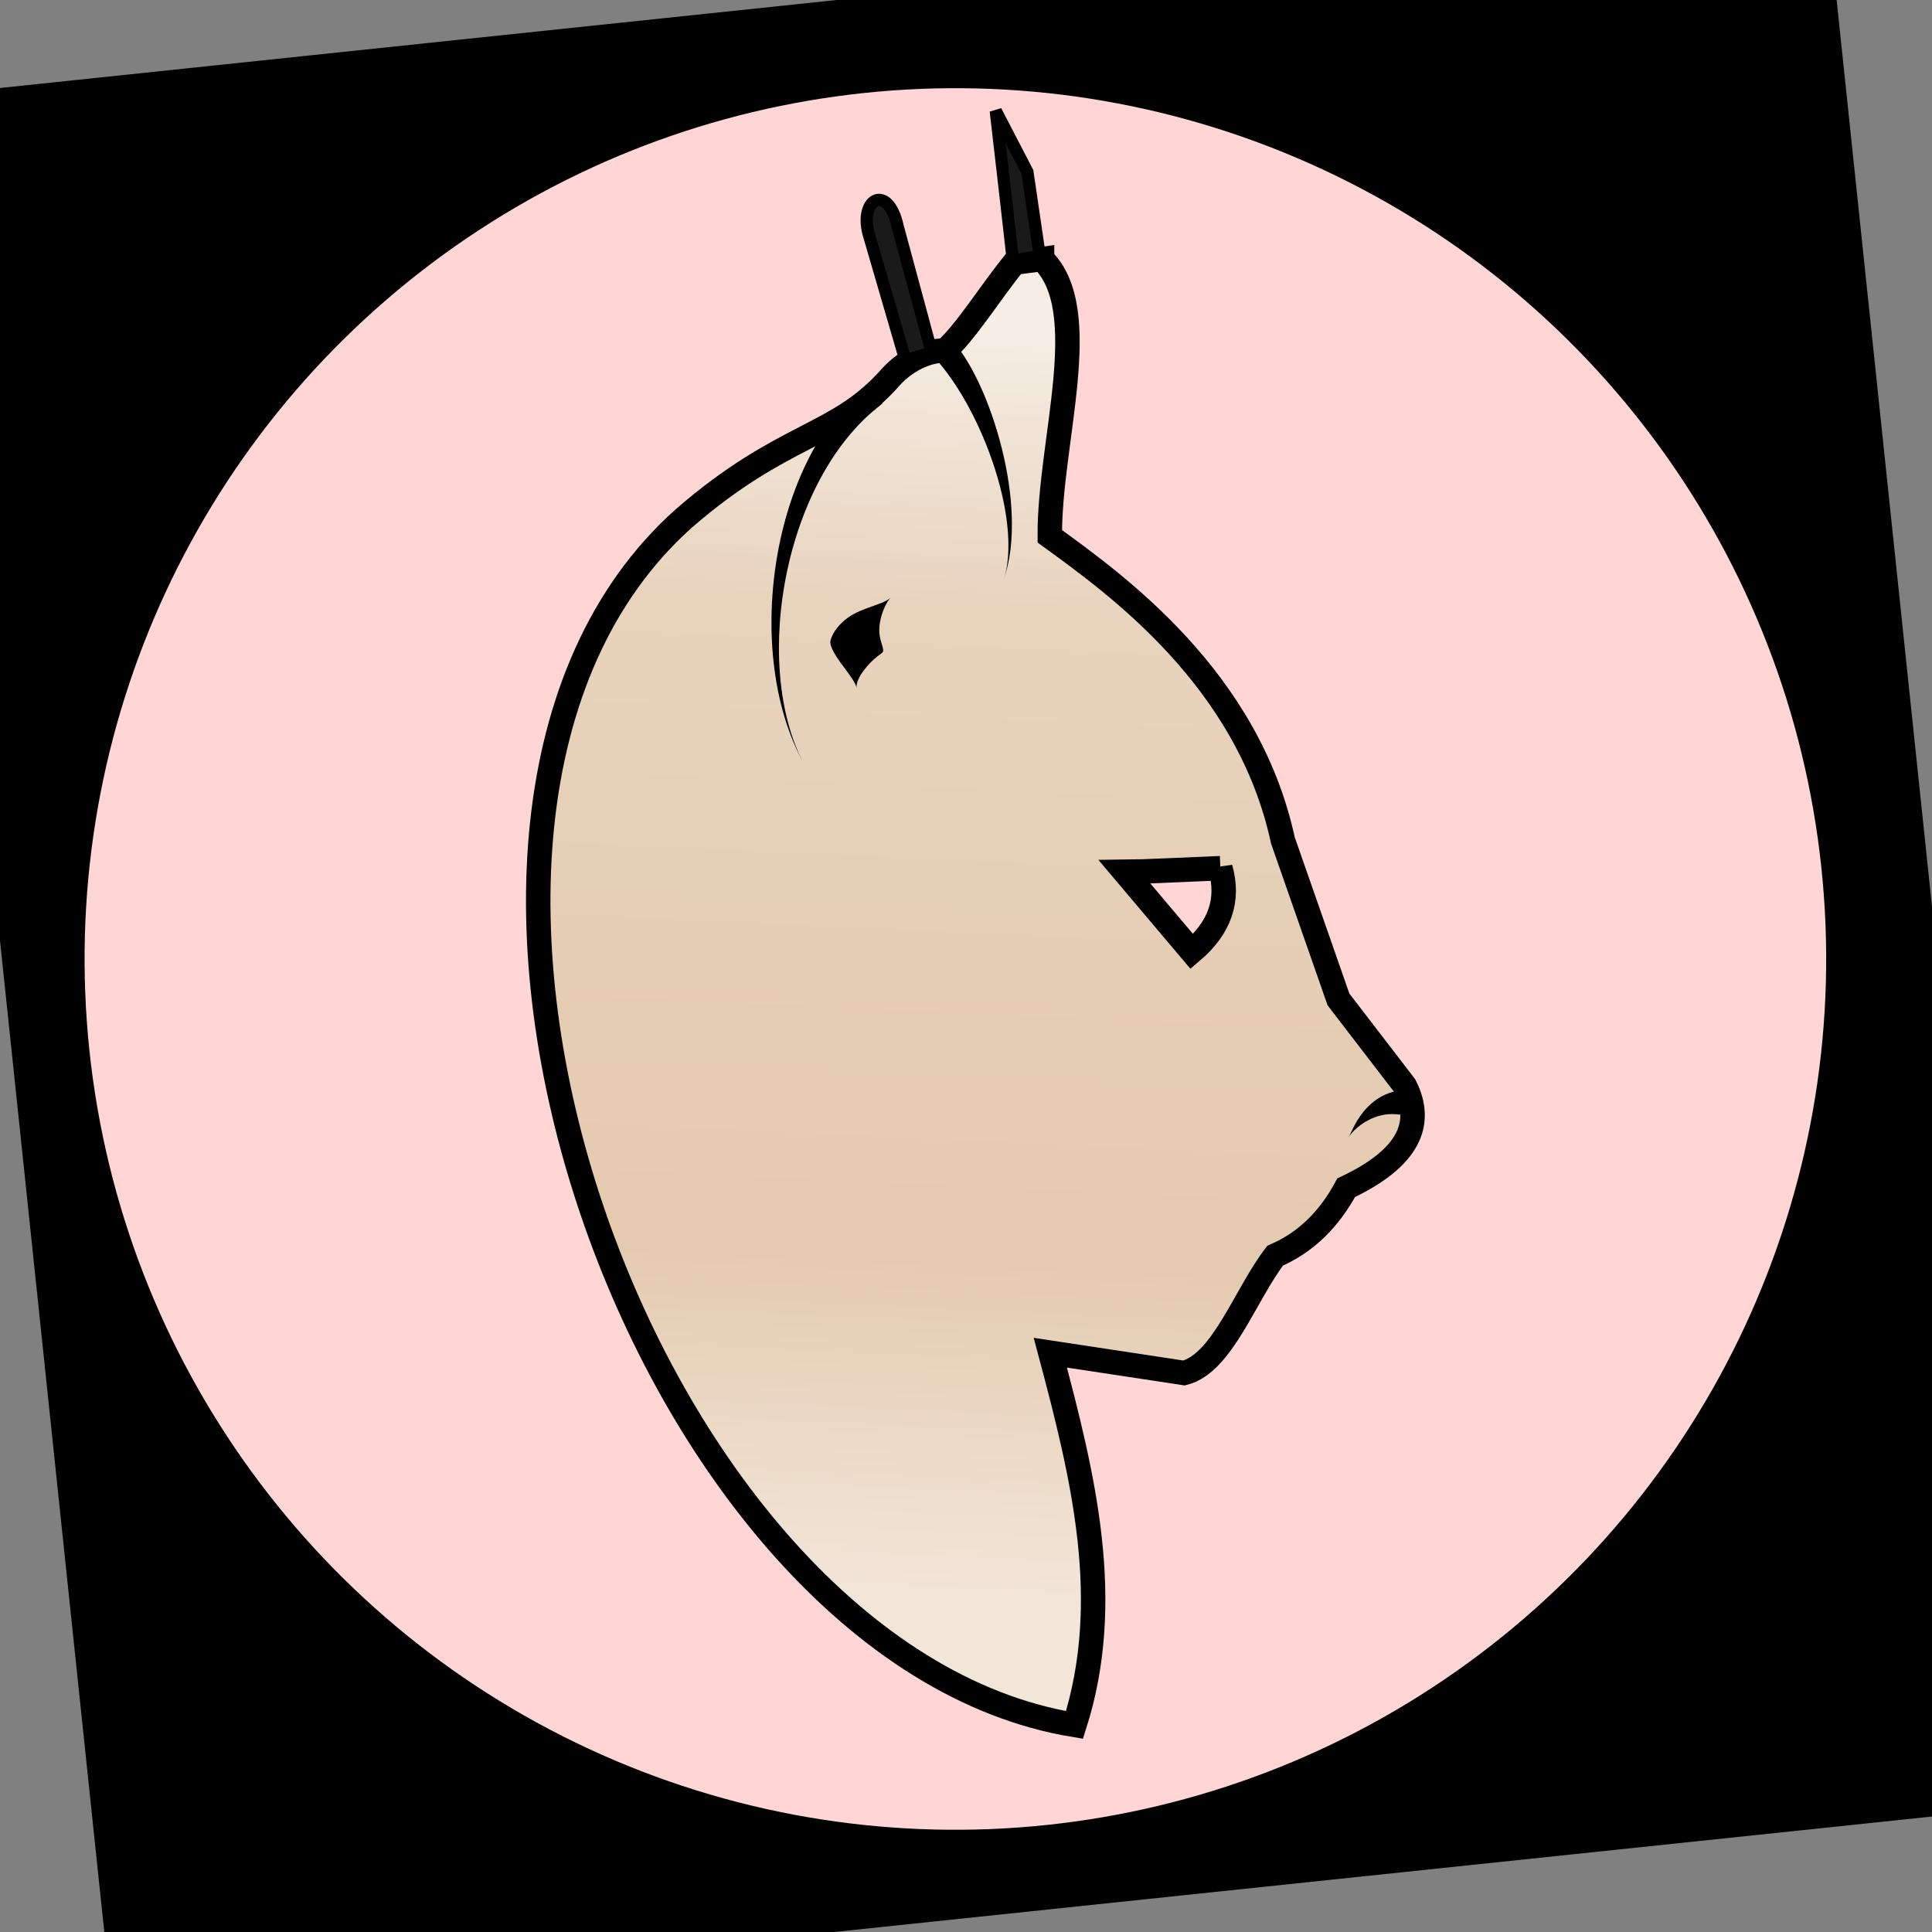 <?xml version="1.0" encoding="UTF-8" standalone="no"?>
<!-- Created with Inkscape (http://www.inkscape.org/) -->

<svg
   xmlns:dc="http://purl.org/dc/elements/1.1/"
   xmlns:cc="http://creativecommons.org/ns#"
   xmlns:rdf="http://www.w3.org/1999/02/22-rdf-syntax-ns#"
   xmlns:svg="http://www.w3.org/2000/svg"
   xmlns="http://www.w3.org/2000/svg"
   xmlns:xlink="http://www.w3.org/1999/xlink"
   xmlns:sodipodi="http://sodipodi.sourceforge.net/DTD/sodipodi-0.dtd"
   xmlns:inkscape="http://www.inkscape.org/namespaces/inkscape"
   width="100%"
   height="100%"
   viewBox="0 0 64 64"
   id="svg4311"
   version="1.1"
   inkscape:version="0.92.3 (2405546, 2018-03-11)"
   sodipodi:docname="raceCatMorphLynx.svg">
  <rect x="0" y="0" width="64" height="64" fill="#808080" stroke="none"/>
  <defs
     id="defs4313">
    <inkscape:path-effect
       effect="powerstroke"
       id="path-effect883"
       is_visible="true"
       offset_points="0.329,0.89"
       sort_points="true"
       interpolator_type="CubicBezierJohan"
       interpolator_beta="0.2"
       start_linecap_type="zerowidth"
       linejoin_type="extrp_arc"
       miter_limit="4"
       end_linecap_type="zerowidth" />
    <inkscape:path-effect
       effect="powerstroke"
       id="path-effect879"
       is_visible="true"
       offset_points="0.015,0.273"
       sort_points="true"
       interpolator_type="CubicBezierJohan"
       interpolator_beta="0.2"
       start_linecap_type="zerowidth"
       linejoin_type="extrp_arc"
       miter_limit="4"
       end_linecap_type="zerowidth" />
    <inkscape:path-effect
       effect="powerstroke"
       id="path-effect875"
       is_visible="true"
       offset_points="0,0.405"
       sort_points="true"
       interpolator_type="CubicBezierJohan"
       interpolator_beta="0.2"
       start_linecap_type="zerowidth"
       linejoin_type="extrp_arc"
       miter_limit="4"
       end_linecap_type="zerowidth" />
    <linearGradient
       inkscape:collect="always"
       id="lynxGrad">
      <stop
         style="stop-color:#f2e6d9;stop-opacity:1"
         offset="0"
         id="stop861" />
      <stop
         id="stop871"
         offset="0.268"
         style="stop-color:#e4caaf;stop-opacity:1;" />
      <stop
         id="stop869"
         offset="0.78"
         style="stop-color:#e8d3bd;stop-opacity:1;" />
      <stop
         style="stop-color:#f6ede4;stop-opacity:1"
         offset="1"
         id="stop863" />
    </linearGradient>
    <inkscape:path-effect
       effect="powerstroke"
       id="path-effect859"
       is_visible="true"
       offset_points="0,0.405"
       sort_points="true"
       interpolator_type="CubicBezierJohan"
       interpolator_beta="0.2"
       start_linecap_type="zerowidth"
       linejoin_type="extrp_arc"
       miter_limit="4"
       end_linecap_type="zerowidth" />
    <inkscape:path-effect
       effect="powerstroke"
       id="path-effect846"
       is_visible="true"
       offset_points="0,0.405"
       sort_points="true"
       interpolator_type="CubicBezierJohan"
       interpolator_beta="0.2"
       start_linecap_type="zerowidth"
       linejoin_type="extrp_arc"
       miter_limit="4"
       end_linecap_type="zerowidth" />
    <inkscape:path-effect
       effect="powerstroke"
       id="path-effect4155"
       is_visible="true"
       offset_points="0.928,1.289"
       sort_points="true"
       interpolator_type="Linear"
       interpolator_beta="0.2"
       start_linecap_type="zerowidth"
       linejoin_type="round"
       miter_limit="4"
       end_linecap_type="zerowidth"
       cusp_linecap_type="round" />
    <inkscape:path-effect
       effect="powerstroke"
       id="path-effect4151"
       is_visible="true"
       offset_points="0,0.5"
       sort_points="true"
       interpolator_type="CubicBezierJohan"
       interpolator_beta="0.2"
       start_linecap_type="zerowidth"
       linejoin_type="round"
       miter_limit="4"
       end_linecap_type="zerowidth"
       cusp_linecap_type="round" />
    <inkscape:path-effect
       effect="powerstroke"
       id="path-effect4147"
       is_visible="true"
       offset_points="0,0.5"
       sort_points="true"
       interpolator_type="CubicBezierJohan"
       interpolator_beta="0.2"
       start_linecap_type="zerowidth"
       linejoin_type="round"
       miter_limit="4"
       end_linecap_type="zerowidth"
       cusp_linecap_type="round" />
    <inkscape:path-effect
       effect="powerstroke"
       id="path-effect4183"
       is_visible="true"
       offset_points="0.238,0.518"
       sort_points="true"
       interpolator_type="Linear"
       interpolator_beta="0.2"
       start_linecap_type="zerowidth"
       linejoin_type="round"
       miter_limit="4"
       end_linecap_type="zerowidth"
       cusp_linecap_type="round" />
    <linearGradient
       inkscape:collect="always"
       xlink:href="#lynxGrad"
       id="linearGradient867"
       x1="91.356"
       y1="64.126"
       x2="93.692"
       y2="12.672"
       gradientUnits="userSpaceOnUse"
       gradientTransform="matrix(0.81,0,0,0.81,-45.001,0.698)" />
  </defs>
  <sodipodi:namedview
     id="base"
     pagecolor="#ffffff"
     bordercolor="#666666"
     borderopacity="1.0"
     inkscape:pageopacity="0.0"
     inkscape:pageshadow="2"
     inkscape:zoom="3.959798"
     inkscape:cx="10.659153"
     inkscape:cy="42.393961"
     inkscape:document-units="px"
     inkscape:current-layer="layer5"
     showgrid="false"
     units="px"
     inkscape:window-width="2560"
     inkscape:window-height="1388"
     inkscape:window-x="-8"
     inkscape:window-y="-8"
     inkscape:window-maximized="1"
     inkscape:snap-nodes="false" />
  <g
     inkscape:groupmode="layer"
     id="layer5"
     inkscape:label="Stage5"
     style="display:inline;opacity:1">
    <flowRoot
       xml:space="preserve"
       id="flowRoot4156"
       style="font-style:normal;font-weight:normal;line-height:0.01%;font-family:sans-serif;letter-spacing:0px;word-spacing:0px;fill:#000000;fill-opacity:1;stroke:none;stroke-width:1px;stroke-linecap:butt;stroke-linejoin:miter;stroke-opacity:1"
       transform="rotate(-6.004,31.978,31.896)"><flowRegion
         id="flowRegion4158"><rect
           id="rect4160"
           width="42.679"
           height="44.068"
           x="6.566"
           y="11.22" /></flowRegion><flowPara
         id="flowPara4162"
         style="font-size:40px;line-height:1.25"> </flowPara></flowRoot>    <flowRoot
       xml:space="preserve"
       id="flowRoot4168"
       style="font-style:normal;font-weight:normal;line-height:0.01%;font-family:sans-serif;letter-spacing:0px;word-spacing:0px;fill:#000000;fill-opacity:1;stroke:none;stroke-width:1px;stroke-linecap:butt;stroke-linejoin:miter;stroke-opacity:1"
       transform="rotate(-6.004,31.978,31.896)"><flowRegion
         id="flowRegion4170"><rect
           id="rect4172"
           width="63.766"
           height="63.64"
           x="0.253"
           y="-0.271" /></flowRegion><flowPara
         id="flowPara4174"
         style="font-size:40px;line-height:1.25"> </flowPara></flowRoot>    <ellipse
       style="color:#000000;clip-rule:nonzero;display:inline;overflow:visible;visibility:visible;opacity:1;isolation:auto;mix-blend-mode:normal;color-interpolation:sRGB;color-interpolation-filters:linearRGB;solid-color:#000000;solid-opacity:1;fill:#ffd5d5;fill-opacity:1;fill-rule:evenodd;stroke:#000000;stroke-width:2;stroke-linecap:butt;stroke-linejoin:miter;stroke-miterlimit:4;stroke-dasharray:none;stroke-dashoffset:0;stroke-opacity:1;color-rendering:auto;image-rendering:auto;shape-rendering:auto;text-rendering:auto;enable-background:accumulate"
       id="path4184"
       cx="28.125"
       cy="34.895"
       rx="29.831"
       ry="29.831"
       transform="matrix(0.995,-0.105,0.105,0.995,0,0)" />
    <path
       style="opacity:1;fill:url(#linearGradient867);fill-opacity:1;fill-rule:evenodd;stroke:#000000;stroke-width:0.81px;stroke-linecap:butt;stroke-linejoin:miter;stroke-opacity:1"
       d="m 34.52,8.58 -0.913,0.12 c -0.775,0.948 -1.618,2.313 -2.308,2.919 -0.383,-0.032 -1.187,0.188 -1.816,0.899 -1.762,1.989 -3.518,1.778 -6.834,4.658 -11.148,9.962 -1.337,37.631 12.946,39.965 1.307,-4.11 0.295,-8.221 -0.802,-12.331 l 4.432,0.672 c 1.271,-0.324 2.014,-2.581 3.017,-3.887 1.036,-0.447 1.798,-1.224 2.352,-2.25 2.061,-0.974 2.582,-2.112 1.944,-3.374 l -2.199,-2.863 -1.841,-5.268 c -1.157,-5.358 -5.533,-8.485 -7.722,-10.074 -0.021,-3.14 1.484,-7.505 -0.256,-9.184 z m 5.907,20.179 c 0.303,1.058 -0.022,1.975 -0.946,2.761 l -2.224,-2.632 c 0.256,0 3.17,-0.128 3.17,-0.128 z"
       id="path842"
       inkscape:connector-curvature="0"
       sodipodi:nodetypes="cccsccccccccccccccc" />
    <path
       style="fill:#000000;fill-rule:nonzero;stroke:none;stroke-width:0.81px;stroke-linecap:butt;stroke-linejoin:miter;stroke-opacity:1"
       d="m 31.298,11.618 c 0,0 -0.305,0.266 -0.305,0.266 0.221,0.253 0.581,0.683 1.001,1.428 0.312,0.554 0.619,1.216 0.871,1.941 0.252,0.726 0.421,1.438 0.496,2.084 0.101,0.868 0.018,1.477 -0.11,1.86 0.129,-0.387 0.276,-0.971 0.27,-1.87 -0.004,-0.665 -0.092,-1.408 -0.266,-2.184 -0.173,-0.772 -0.413,-1.499 -0.677,-2.118 -0.354,-0.829 -0.709,-1.37 -0.974,-1.674 0,0 -0.305,0.266 -0.305,0.266 z"
       id="path844"
       inkscape:connector-curvature="0"
       inkscape:path-effect="#path-effect846"
       inkscape:original-d="m 31.298453,11.618015 c 1.380501,1.583323 2.666151,5.438665 1.952442,7.579775" />
    <path
       style="fill:#1a1a1a;fill-rule:evenodd;stroke:#000000;stroke-width:0.405;stroke-linecap:butt;stroke-linejoin:miter;stroke-miterlimit:4;stroke-dasharray:none;stroke-opacity:1"
       d="M 29.994,11.934 28.818,7.894 C 28.378,6.597 29.414,6.007 29.739,7.51 l 1.127,4.17 z"
       id="path850"
       inkscape:connector-curvature="0"
       sodipodi:nodetypes="ccccc" />
    <path
       style="fill:#1a1a1a;fill-rule:evenodd;stroke:#000000;stroke-width:0.405;stroke-linecap:butt;stroke-linejoin:miter;stroke-miterlimit:4;stroke-dasharray:none;stroke-opacity:1"
       d="m 33.549,8.635 c 0,-0.102 -0.563,-4.96 -0.563,-4.96 l 1.048,2.02 0.409,2.787 z"
       id="path852"
       inkscape:connector-curvature="0"
       sodipodi:nodetypes="ccccc" />
    <path
       style="fill:#000000;fill-rule:nonzero;stroke:none;stroke-width:0.81px;stroke-linecap:butt;stroke-linejoin:miter;stroke-opacity:1"
       d="m 28.983,13.046 c 0,0 -0.246,-0.322 -0.246,-0.322 -0.623,0.477 -1.396,1.307 -2.042,2.654 -0.479,0.999 -0.831,2.167 -1.009,3.418 -0.178,1.251 -0.166,2.46 -0.01,3.532 0.21,1.443 0.642,2.412 0.984,3.027 -0.341,-0.615 -0.714,-1.616 -0.825,-3.045 -0.082,-1.064 -0.009,-2.246 0.25,-3.443 0.259,-1.2 0.676,-2.284 1.187,-3.189 0.687,-1.215 1.424,-1.902 1.958,-2.311 0,0 -0.246,-0.322 -0.246,-0.322 z"
       id="path857"
       inkscape:connector-curvature="0"
       inkscape:path-effect="#path-effect859"
       inkscape:original-d="m 28.982603,13.046273 c -3.238694,2.479855 -4.248863,8.845334 -2.324318,12.309515"
       sodipodi:nodetypes="cc" />
    <path
       style="fill:#000000;fill-rule:nonzero;stroke:none;stroke-width:0.81px;stroke-linecap:butt;stroke-linejoin:miter;stroke-opacity:1"
       d="m 46.538,36.531 c 0,0 0.031,-0.404 0.031,-0.404 -0.386,-0.03 -0.881,0.147 -1.276,0.558 -0.369,0.383 -0.52,0.814 -0.622,0.997 0.107,-0.193 0.432,-0.502 0.852,-0.664 0.446,-0.172 0.753,-0.1 0.983,-0.083 0,0 0.031,-0.404 0.031,-0.404 z"
       id="path873"
       inkscape:connector-curvature="0"
       inkscape:path-effect="#path-effect875"
       inkscape:original-d="m 46.537874,36.53147 c -0.864468,-0.06673 -1.525644,0.536946 -1.866573,1.150628" />
    <path
       style="fill:#000000;fill-rule:nonzero;stroke:none;stroke-width:1.426px;stroke-linecap:butt;stroke-linejoin:miter;stroke-opacity:1"
       d="m 28.374,22.796 c -0.037,-0.324 0.397,-0.825 0.688,-1.05 0.106,-0.082 0.184,-0.13 0.191,-0.166 0.017,-0.084 -0.032,-0.192 -0.075,-0.351 -0.051,-0.186 -0.073,-0.392 -0.018,-0.668 0.063,-0.313 0.215,-0.639 0.348,-0.766 -0.153,0.145 -0.447,0.226 -0.797,0.355 -0.286,0.105 -0.565,0.234 -0.813,0.468 -0.218,0.205 -0.356,0.445 -0.39,0.619 -0.016,0.08 0.03,0.217 0.114,0.372 0.22,0.406 0.723,0.928 0.753,1.187 z"
       id="path881"
       inkscape:connector-curvature="0"
       inkscape:path-effect="#path-effect883"
       inkscape:original-d="m 28.374147,22.79578 c -0.206873,-1.814283 0.265546,-2.180411 1.134117,-3.001339" />
  </g>
</svg>
